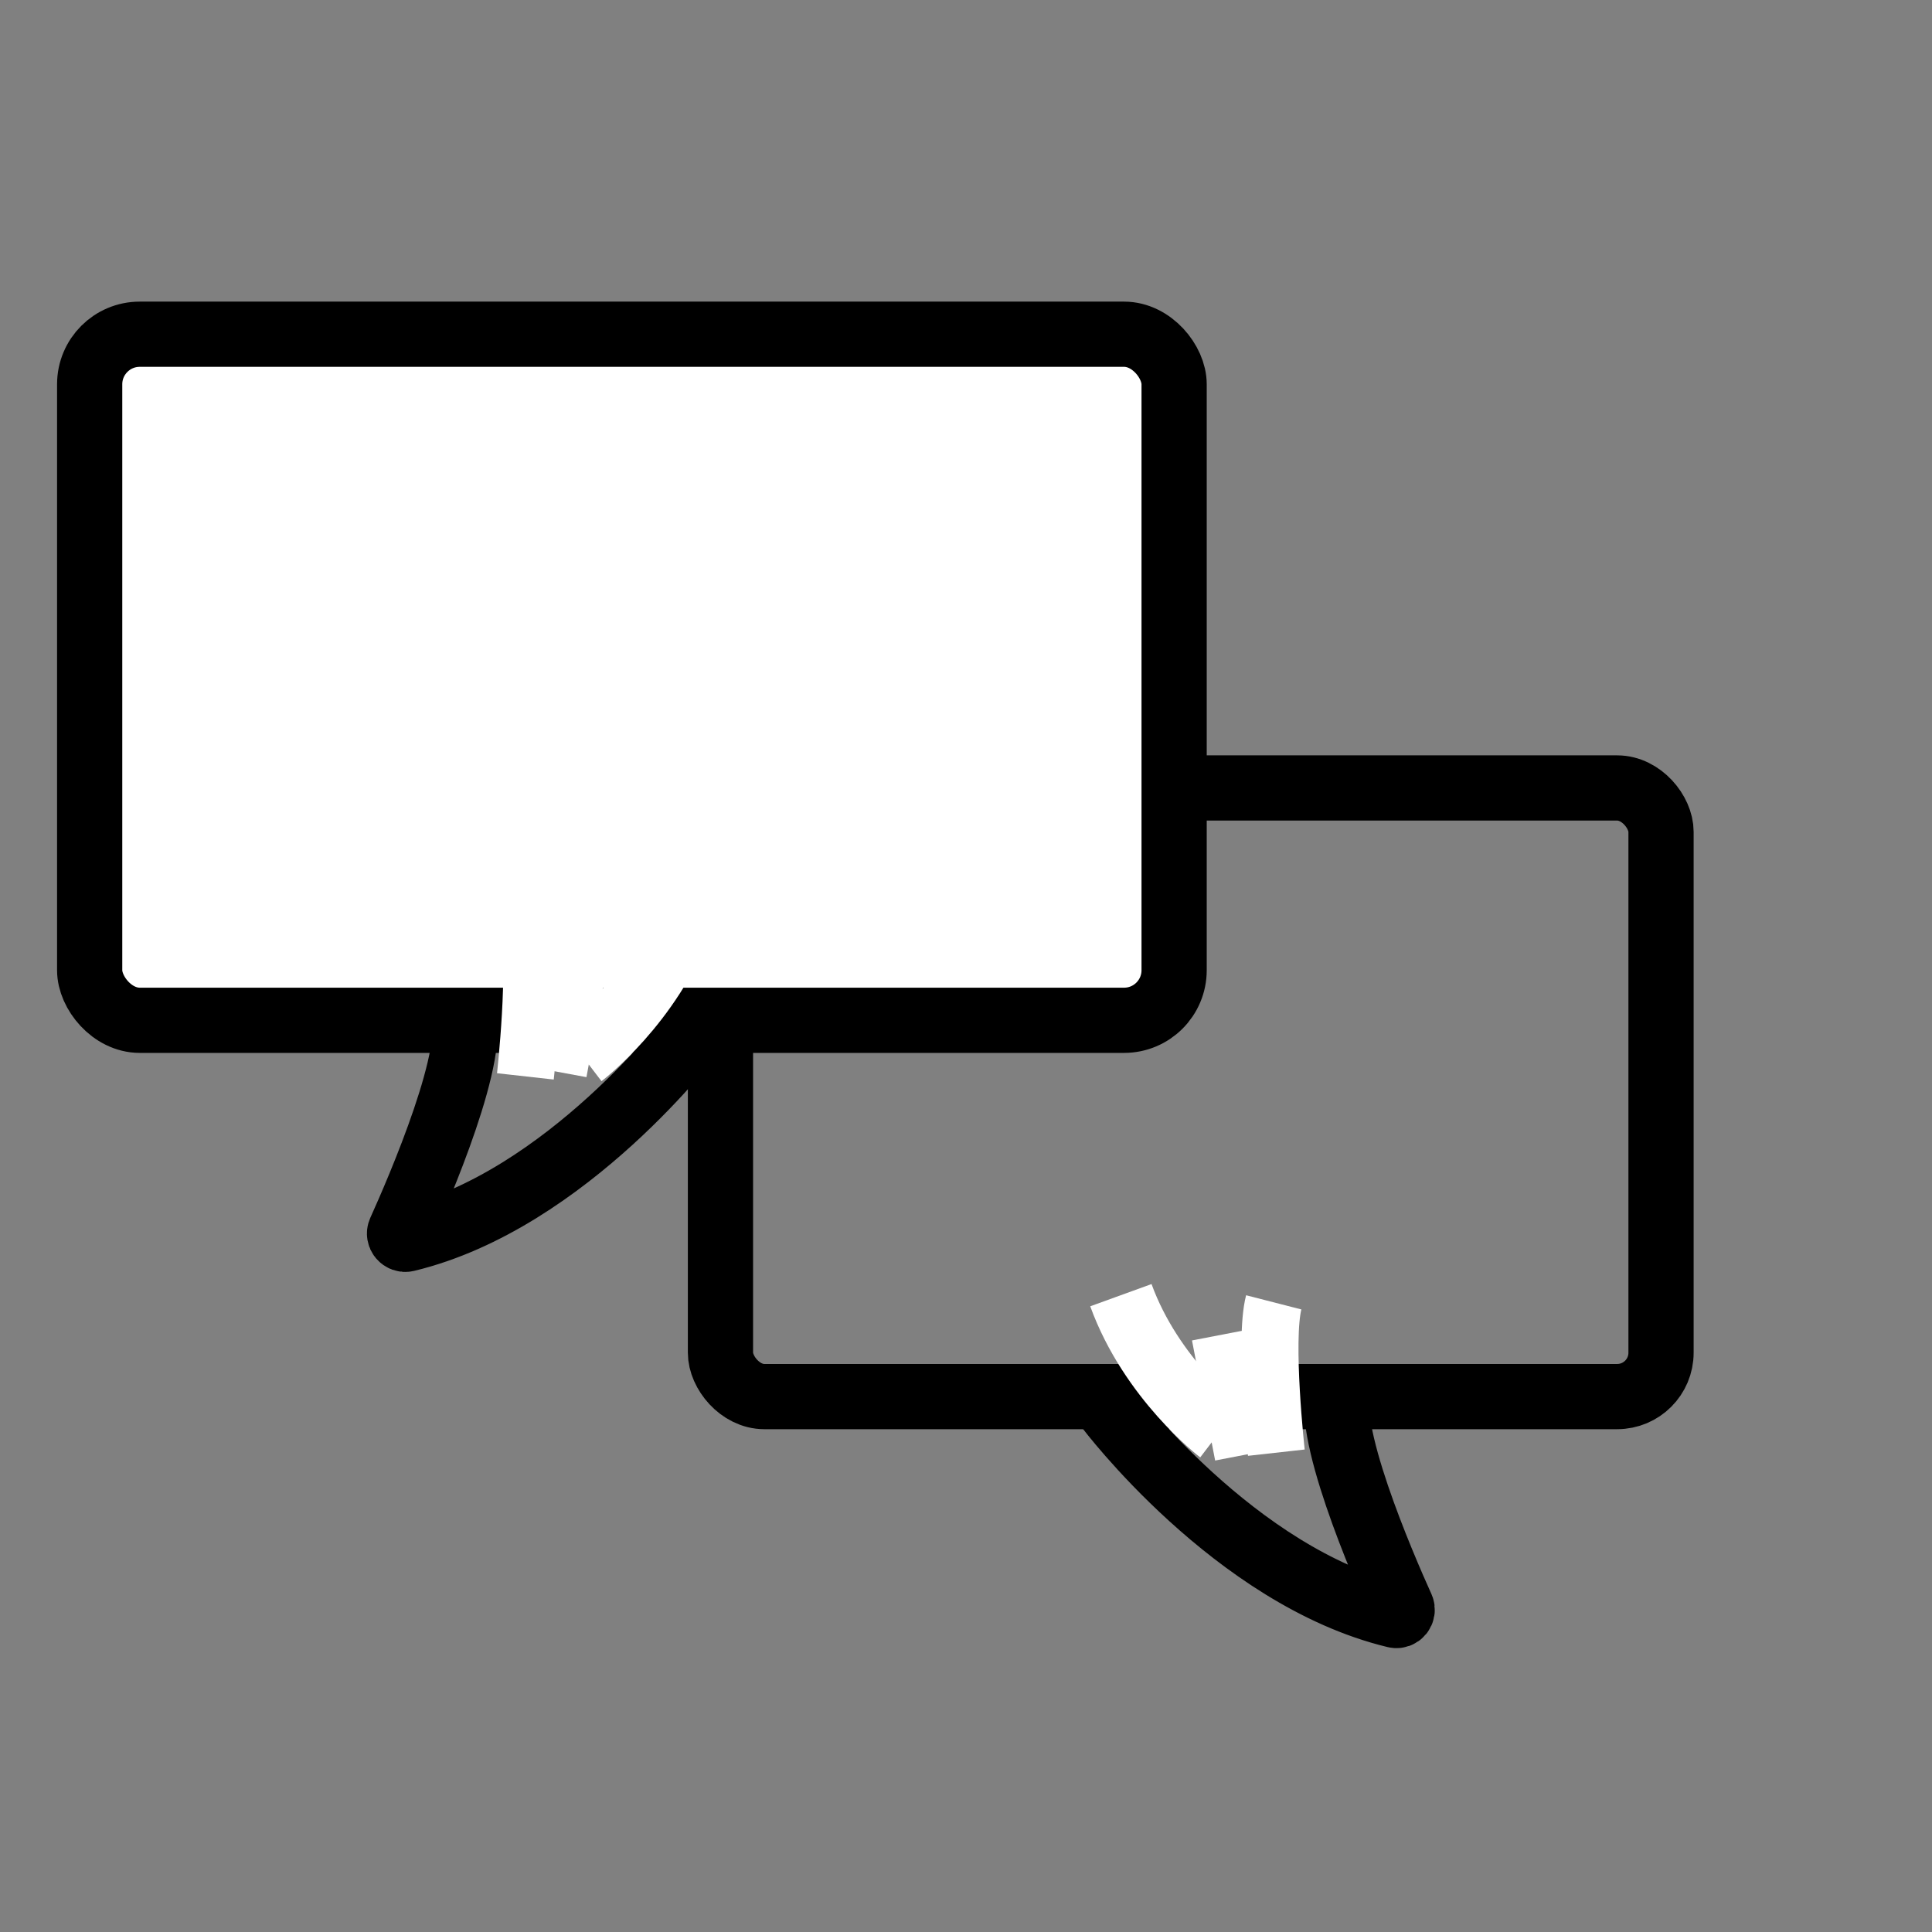 <?xml version="1.0" encoding="UTF-8"?>
<svg xmlns="http://www.w3.org/2000/svg" viewBox="0 0 237 237">
  <rect x="0" y="0" width="237" height="237" fill="#808080" stroke="none"/>
  <defs>
    <style>
      .cls-1 {
        stroke-width: 7px;
      }

      .cls-1, .cls-2, .cls-3, .cls-4 {
        fill: none;
      }

      .cls-1, .cls-2, .cls-3, .cls-5 {
        stroke-miterlimit: 10;
      }

      .cls-1, .cls-3 {
        stroke: #fff;
      }

      .cls-2, .cls-3, .cls-5 {
        stroke-width: 8px;
      }

      .cls-2, .cls-5 {
        stroke: #000;
      }

      .cls-4 {
        stroke-width: 0px;
      }

      .cls-5 {
        fill: #fff;
      }
    </style>
  </defs>
  <g id="feed">
    <rect class="cls-2" x="88.37" y="96.65" width="115.38" height="74.66" rx="5.38" ry="5.38" transform="translate(292.13 267.97) rotate(180)"/>
    <rect class="cls-5" x="11" y="41" width="133.03" height="84.16" rx="6.14" ry="6.14"/>
    <path class="cls-2" d="m85.14,126.52s-15.56,20.74-35.27,25.49c-.56.13-1.03-.44-.8-.97,2.22-4.91,9.89-22.57,7.56-27.23"/>
    <path class="cls-3" d="m71.36,129.45s8.43-6.44,12.16-16.72"/>
    <path class="cls-1" d="m64.45,132.04s1.53-13.73.32-18.44"/>
    <path class="cls-2" d="m135.88,172.67s15.56,20.74,35.27,25.49c.56.13,1.03-.44.8-.97-2.22-4.91-9.89-22.57-7.56-27.23"/>
    <path class="cls-3" d="m149.66,175.6s-8.43-6.44-12.16-16.72"/>
    <path class="cls-1" d="m156.57,178.2s-1.53-13.73-.32-18.44"/>
    <line class="cls-1" x1="149.66" y1="163.77" x2="152.5" y2="178.5"/>
    <line class="cls-1" x1="71.36" y1="116" x2="68.5" y2="131.5"/>
  </g>
  <g id="Laag_18" data-name="Laag 18">
    <rect class="cls-4" x="7" y="16" width="200" height="200"/>
  </g>
</svg>